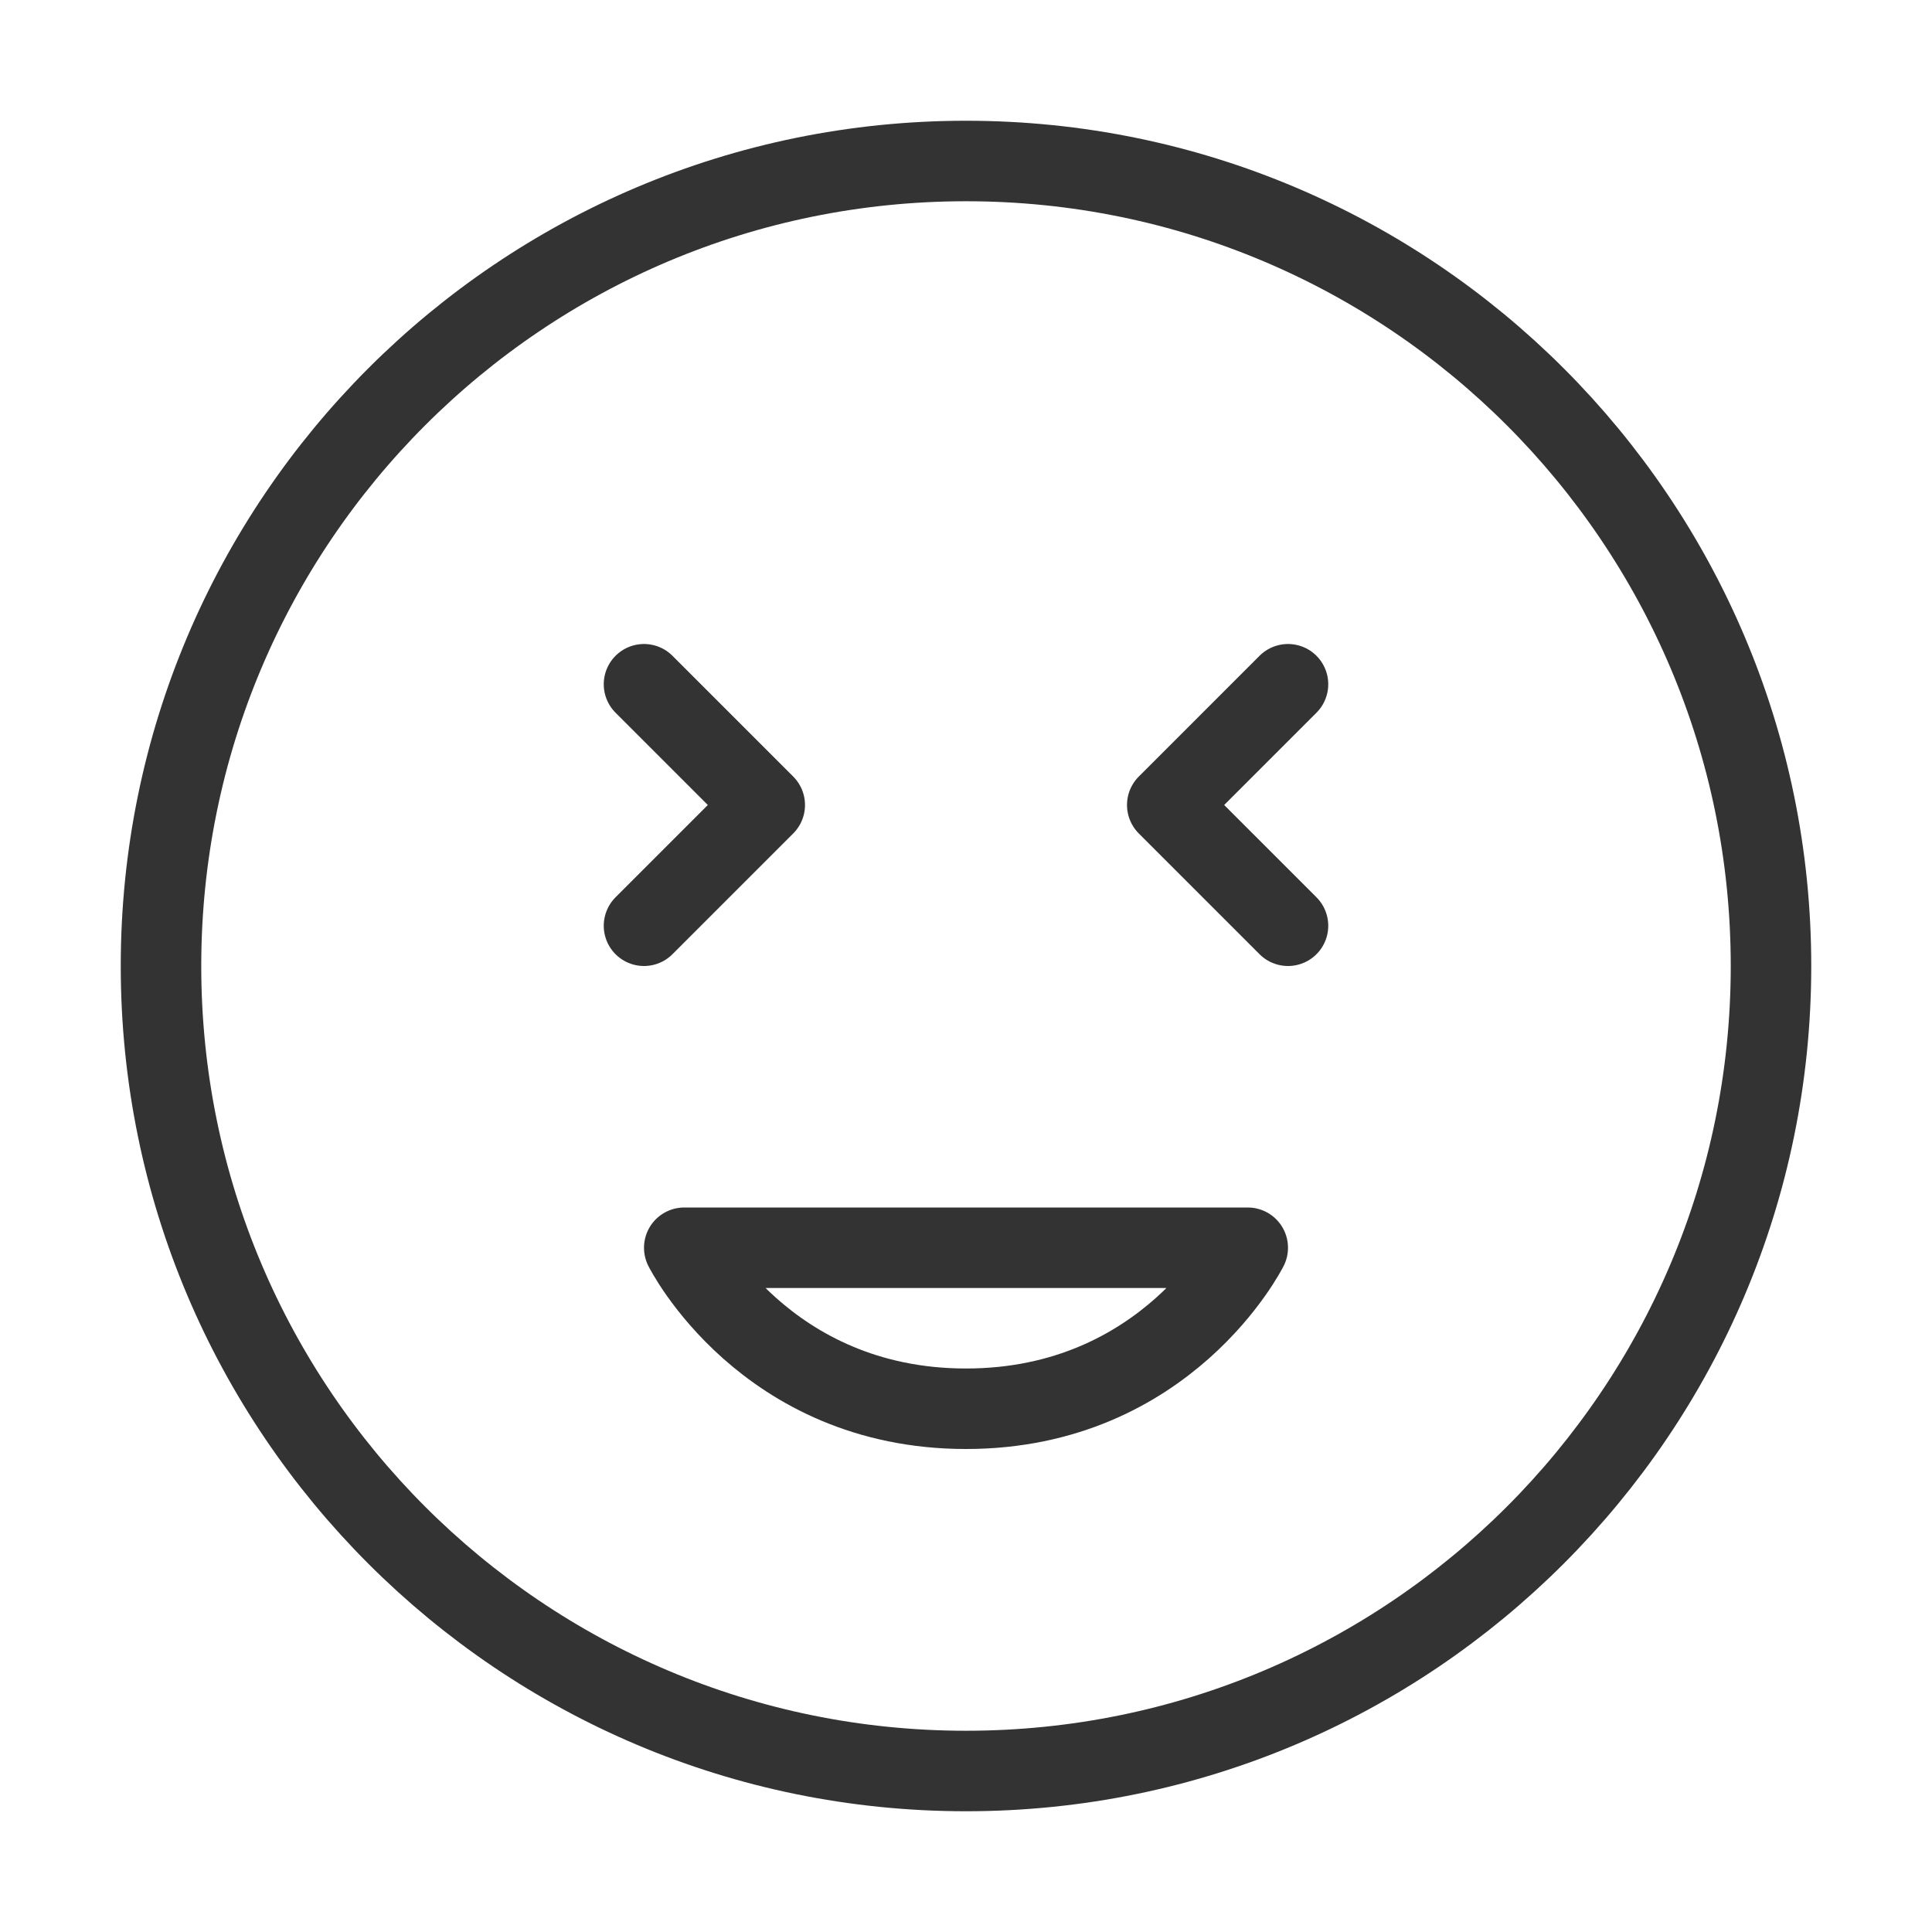 <?xml version="1.0" encoding="UTF-8"?><svg width="24" height="24" viewBox="0 0 48 48" fill="none" xmlns="http://www.w3.org/2000/svg"><path d="M24 44C35.046 44 44 35.046 44 24C44 12.954 35.046 4 24 4C12.954 4 4 12.954 4 24C4 35.046 12.954 44 24 44Z" fill="none" stroke="#333" stroke-width="2" stroke-linejoin="round"/><path d="M24 35C29 35 31 31 31 31H17C17 31 19 35 24 35Z" stroke="#333" stroke-width="2" stroke-linecap="round" stroke-linejoin="round"/><path d="M32 17L29 20L32 23" stroke="#333" stroke-width="2" stroke-linecap="round" stroke-linejoin="round"/><path d="M16 17L19 20L16 23" stroke="#333" stroke-width="2" stroke-linecap="round" stroke-linejoin="round"/></svg>